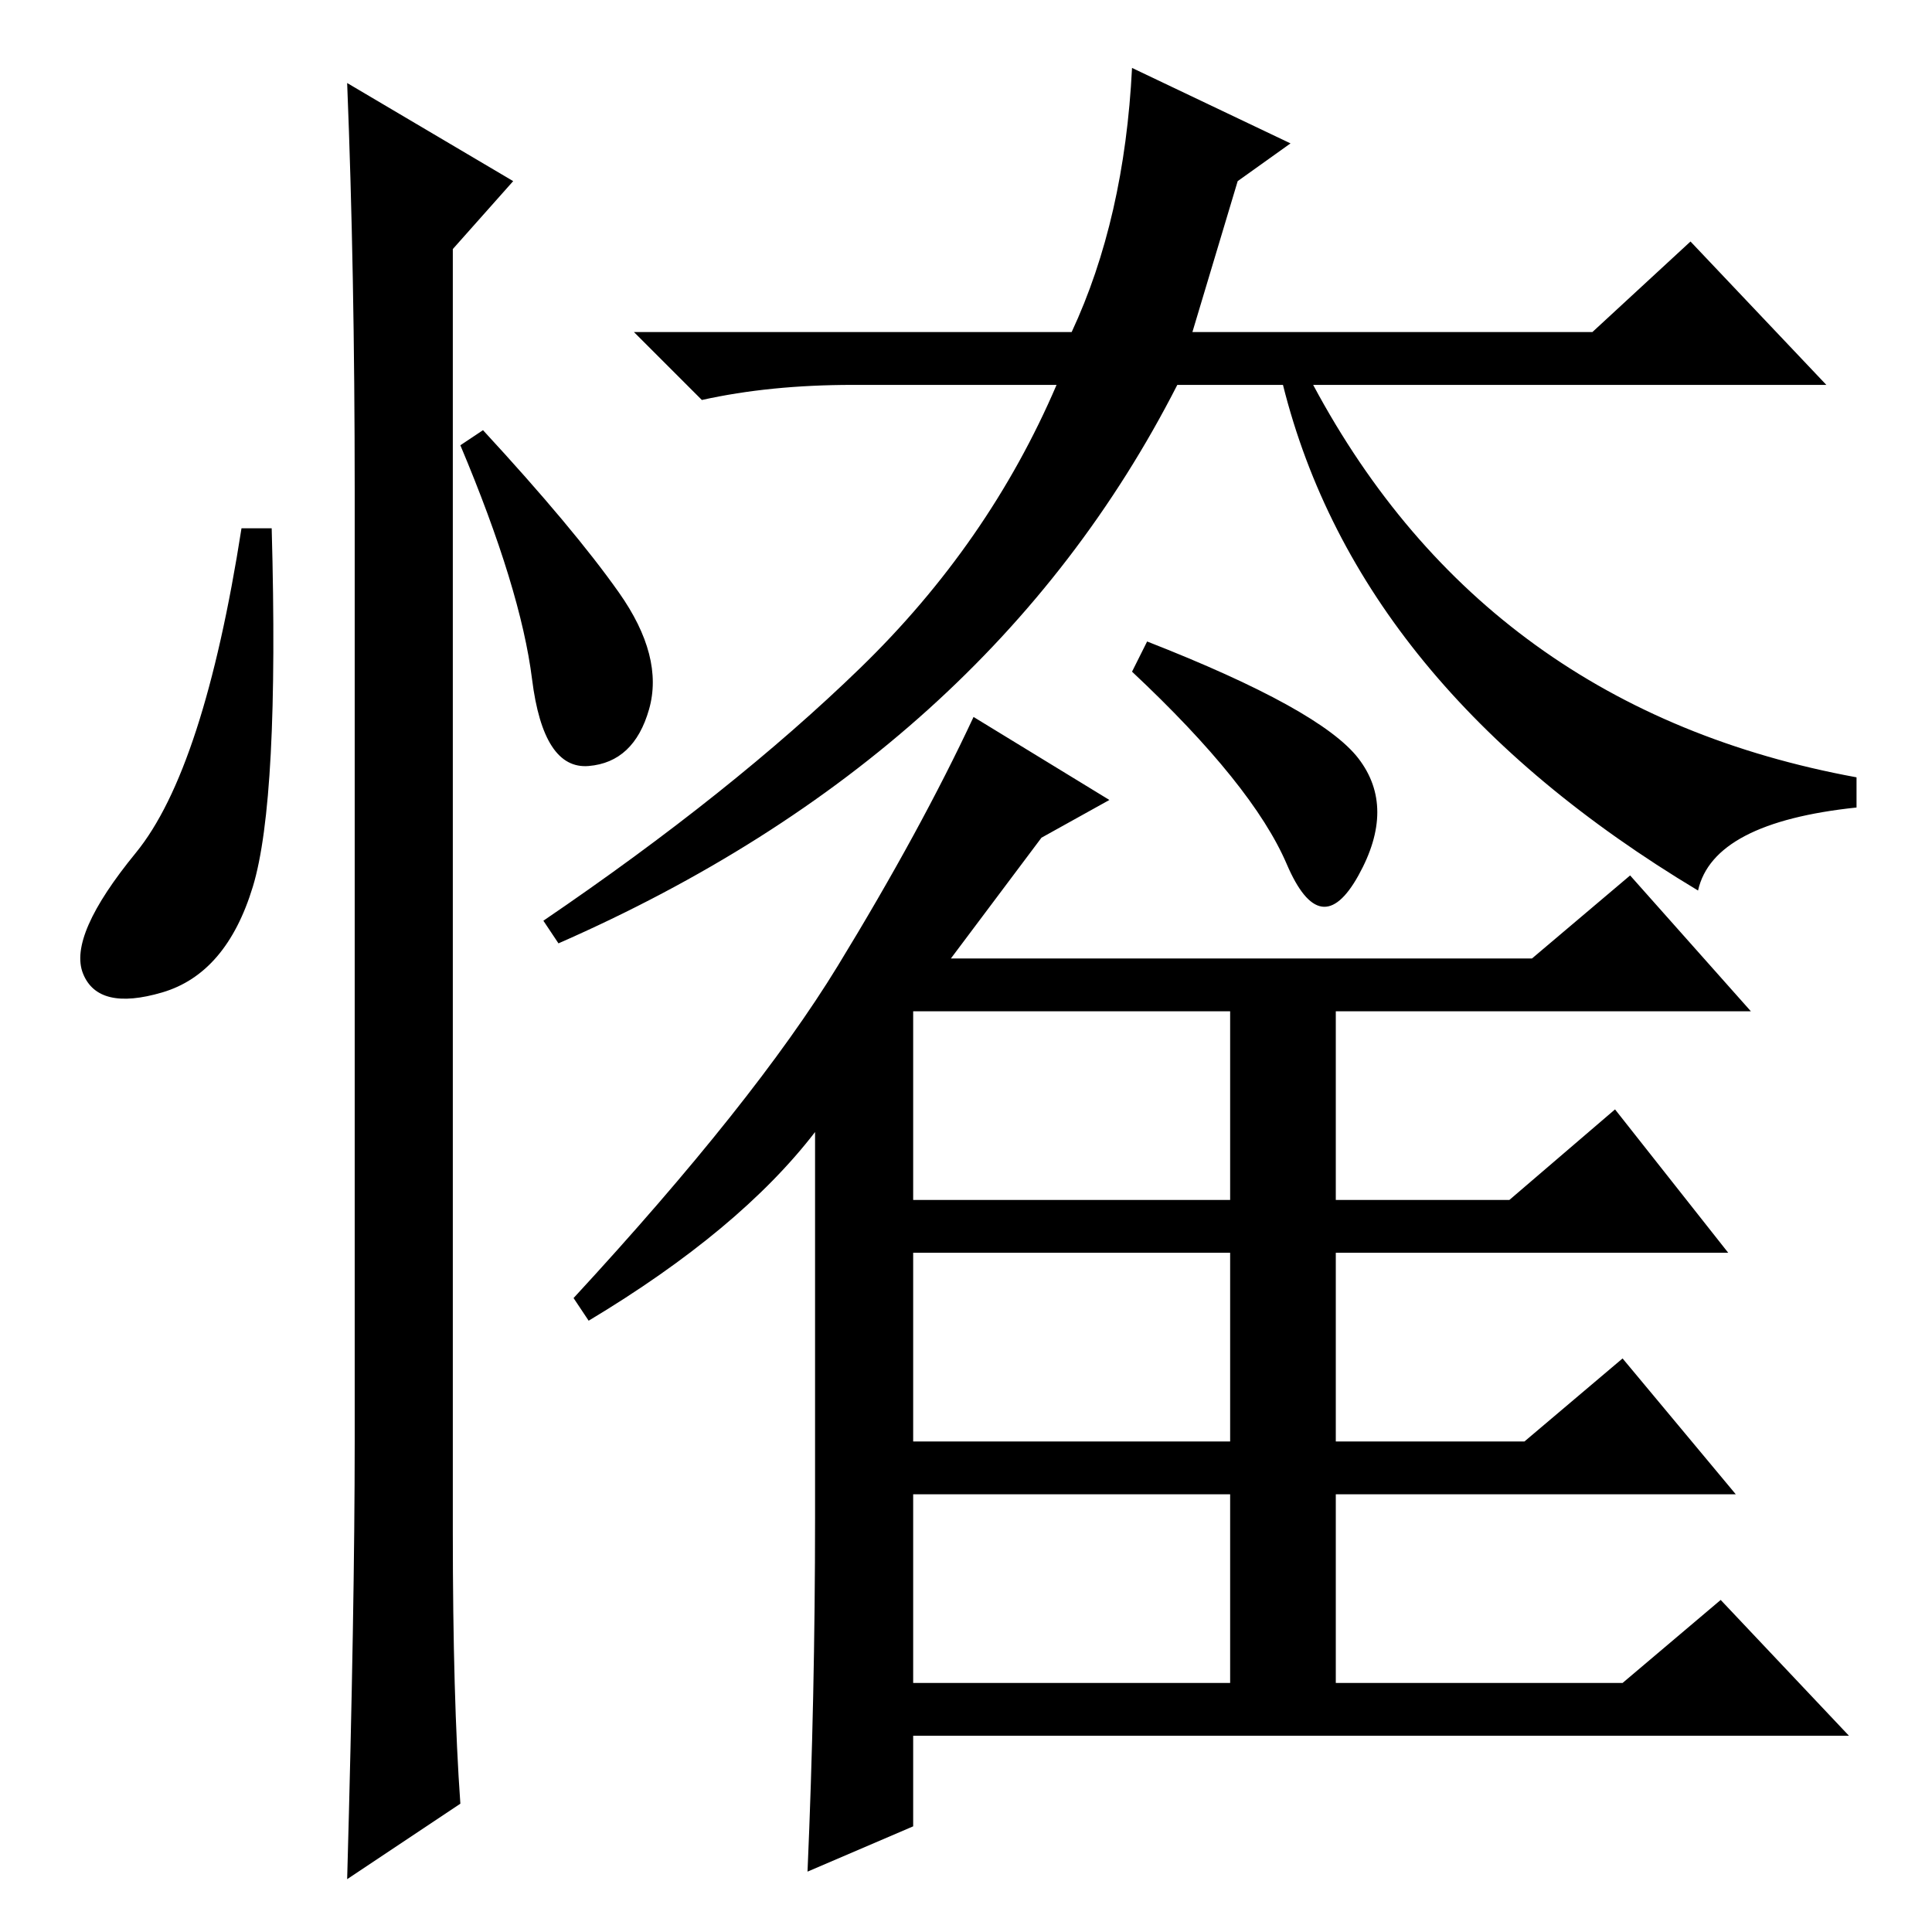 <?xml version="1.0" standalone="no"?>
<!DOCTYPE svg PUBLIC "-//W3C//DTD SVG 1.1//EN" "http://www.w3.org/Graphics/SVG/1.1/DTD/svg11.dtd" >
<svg xmlns="http://www.w3.org/2000/svg" xmlns:xlink="http://www.w3.org/1999/xlink" version="1.1" viewBox="0 -36 256 256">
  <g transform="matrix(1 0 0 -1 0 220)">
   <path fill="currentColor"
d="M156 205q-25 -49 -82 -74l-2 3q25 17 42 33.5t26 37.5h-27q-11 0 -20 -2l-9 9h58q7 15 8 35l21 -10l-7 -5l-6 -20h53l13 12l18 -19h-68q23 -43 72 -52v-4q-19 -2 -21 -11q-45 27 -55 67h-14zM121 33h42v25h-42v-25zM126 129h77l13 11l16 -18h-55v-25h23l14 12l15 -19h-52
v-25h25l13 11l15 -18h-53v-25h38l13 11l17 -18h-124v-12l-14 -6q1 23 1 47v51q-10 -13 -30 -25l-2 3q24 26 35 44t18 33l18 -11l-9 -5zM121 97h42v25h-42v-25zM121 65h42v25h-42v-25zM152 171q23 -9 28 -15.5t0 -15.5t-9.5 1.5t-20.5 25.5zM33.5 138.5q-3.5 -11.5 -12 -14
t-10.5 2.5t7 16t14 43h4q1 -36 -2.5 -47.5zM46 245l22 -13l-8 -9v-170q0 -22 1 -36l-15 -10q1 36 1 58v126q0 29 -1 54zM82 177.5q6 -8.5 4 -15.5t-8 -7.5t-7.5 11.5t-9.5 31l3 2q12 -13 18 -21.5z" />
  </g>

</svg>
